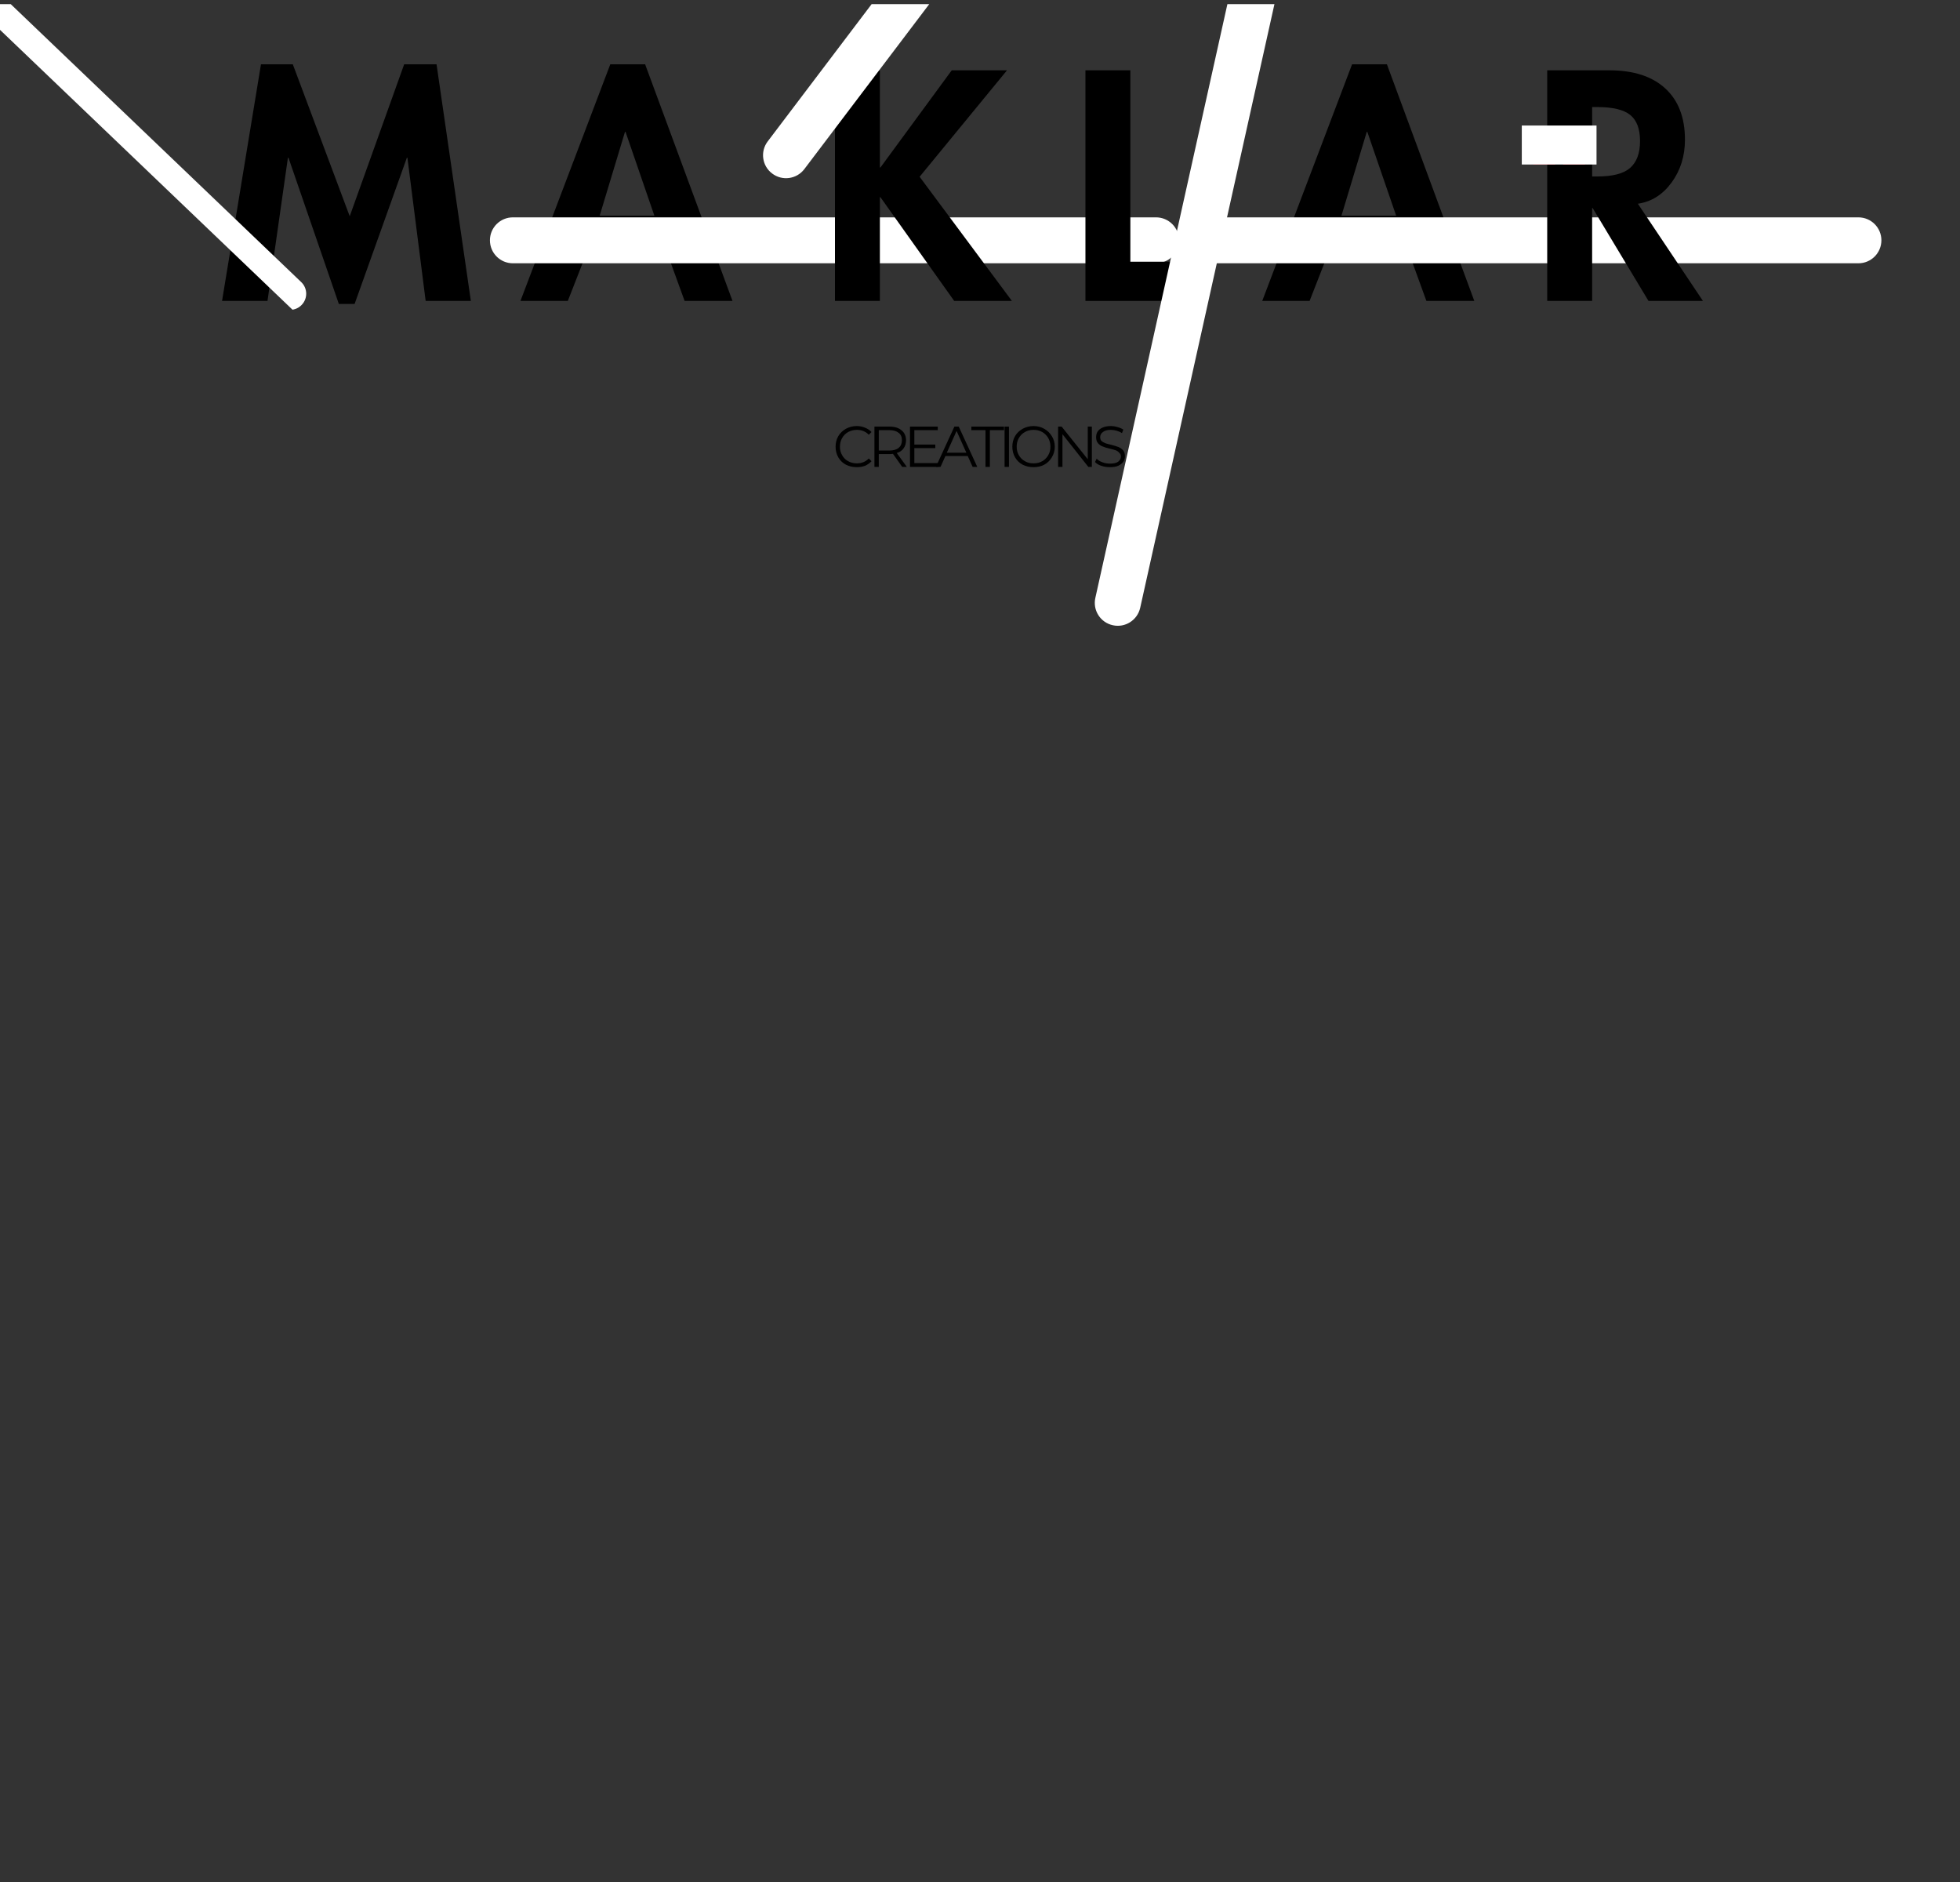<svg xmlns="http://www.w3.org/2000/svg" xmlns:xlink="http://www.w3.org/1999/xlink" width="150" zoomAndPan="magnify" viewBox="0 0 112.5 108" height="144" preserveAspectRatio="xMidYMid meet" version="1.0"><rect x="0" y="0" width="112.5" height="108" fill="#333333" stroke="none"/><defs><g/><clipPath id="2610e8d434"><path d="M 0 0.238 L 18 0.238 L 18 18 L 0 18 Z M 0 0.238 " clip-rule="nonzero"/></clipPath><clipPath id="3742abc5bb"><path d="M -2.348 -2.598 L 18.156 17.016 L 17.125 18.094 L -3.379 -1.52 Z M -2.348 -2.598 " clip-rule="nonzero"/></clipPath><clipPath id="7d40a648c5"><path d="M -2.348 -2.598 L 18.156 17.016 L 17.125 18.094 L -3.379 -1.52 Z M -2.348 -2.598 " clip-rule="nonzero"/></clipPath><clipPath id="77fb7e3c59"><path d="M 28 12.473 L 68 12.473 L 68 15.457 L 28 15.457 Z M 28 12.473 " clip-rule="nonzero"/></clipPath><clipPath id="855f9b73f2"><path d="M 43 0.238 L 69 0.238 L 69 11 L 43 11 Z M 43 0.238 " clip-rule="nonzero"/></clipPath><clipPath id="3c8e005d32"><path d="M 69.477 -21.078 L 45.137 11.066 L 42.754 9.262 L 67.098 -22.883 Z M 69.477 -21.078 " clip-rule="nonzero"/></clipPath><clipPath id="6f4388d8d1"><path d="M 69.477 -21.078 L 45.137 11.066 L 42.754 9.262 L 67.098 -22.883 Z M 69.477 -21.078 " clip-rule="nonzero"/></clipPath><clipPath id="1005579ca7"><path d="M 68.059 12.473 L 108 12.473 L 108 15.457 L 68.059 15.457 Z M 68.059 12.473 " clip-rule="nonzero"/></clipPath><clipPath id="55cc72fbec"><path d="M 62 0.238 L 74 0.238 L 74 36 L 62 36 Z M 62 0.238 " clip-rule="nonzero"/></clipPath><clipPath id="ac8a617e32"><path d="M 73.828 -2.809 L 65.074 36.547 L 62.156 35.898 L 70.914 -3.461 Z M 73.828 -2.809 " clip-rule="nonzero"/></clipPath><clipPath id="92db58f5c6"><path d="M 73.828 -2.809 L 65.074 36.547 L 62.156 35.898 L 70.914 -3.461 Z M 73.828 -2.809 " clip-rule="nonzero"/></clipPath><clipPath id="62e544c8c0"><path d="M 87.34 7.203 L 91.82 7.203 L 91.82 9.441 L 87.34 9.441 Z M 87.34 7.203 " clip-rule="nonzero"/></clipPath></defs><g fill="#000000" fill-opacity="1"><g transform="translate(12.557, 17.269)"><g><path d="M 4.25 -13.578 L 7.516 -4.859 L 10.641 -13.578 L 12.5 -13.578 L 14.469 0 L 11.875 0 L 10.828 -8.219 L 10.797 -8.219 L 7.797 0.172 L 6.891 0.172 L 4 -8.219 L 3.969 -8.219 L 2.797 0 L 0.188 0 L 2.422 -13.578 Z M 4.25 -13.578 "/></g></g></g><g fill="#000000" fill-opacity="1"><g transform="translate(25.373, 17.269)"><g/></g></g><g clip-path="url(#2610e8d434)"><g clip-path="url(#3742abc5bb)"><g clip-path="url(#7d40a648c5)"><path fill="#ffffff" d="M 17.289 16.188 L -1.477 -1.766 C -1.848 -2.121 -2.438 -2.109 -2.789 -1.738 C -3.145 -1.367 -3.129 -0.781 -2.762 -0.426 L 16.008 17.527 C 16.375 17.879 16.965 17.867 17.316 17.496 C 17.672 17.129 17.66 16.539 17.289 16.188 Z M 17.289 16.188 " fill-opacity="1" fill-rule="nonzero"/></g></g></g><g fill="#000000" fill-opacity="1"><g transform="translate(30.029, 17.269)"><g><path d="M 7 -13.578 L 12.016 0 L 9.266 0 L 8.25 -2.797 L 3.656 -2.797 L 2.562 0 L -0.156 0 L 5 -13.578 Z M 4.391 -4.891 L 7.531 -4.891 L 5.875 -9.703 L 5.844 -9.703 Z M 4.391 -4.891 "/></g></g></g><g clip-path="url(#77fb7e3c59)"><path fill="#ffffff" d="M 66.352 12.473 L 29.438 12.473 C 28.711 12.473 28.121 13.062 28.121 13.789 C 28.121 14.52 28.711 15.109 29.438 15.109 L 66.352 15.109 C 67.082 15.109 67.672 14.52 67.672 13.789 C 67.672 13.062 67.082 12.473 66.352 12.473 Z M 66.352 12.473 " fill-opacity="1" fill-rule="nonzero"/></g><g fill="#000000" fill-opacity="1"><g transform="translate(46.972, 17.269)"><g><path d="M 3.531 -13.234 L 3.531 -7.656 L 3.562 -7.656 L 7.656 -13.234 L 10.828 -13.234 L 5.812 -7.125 L 11.109 0 L 7.797 0 L 3.562 -5.953 L 3.531 -5.953 L 3.531 0 L 0.953 0 L 0.953 -13.234 Z M 3.531 -13.234 "/></g></g></g><g clip-path="url(#855f9b73f2)"><g clip-path="url(#3c8e005d32)"><g clip-path="url(#6f4388d8d1)"><path fill="#ffffff" d="M 46.168 9.703 L 68.453 -19.723 C 68.891 -20.305 68.777 -21.133 68.199 -21.57 C 67.617 -22.012 66.789 -21.898 66.352 -21.316 L 44.066 8.113 C 43.625 8.691 43.738 9.52 44.32 9.957 C 44.898 10.398 45.727 10.285 46.168 9.703 Z M 46.168 9.703 " fill-opacity="1" fill-rule="nonzero"/></g></g></g><g fill="#000000" fill-opacity="1"><g transform="translate(72.606, 17.269)"><g><path d="M 7 -13.578 L 12.016 0 L 9.266 0 L 8.25 -2.797 L 3.656 -2.797 L 2.562 0 L -0.156 0 L 5 -13.578 Z M 4.391 -4.891 L 7.531 -4.891 L 5.875 -9.703 L 5.844 -9.703 Z M 4.391 -4.891 "/></g></g></g><g clip-path="url(#1005579ca7)"><path fill="#ffffff" d="M 106.668 12.473 L 69.754 12.473 C 69.027 12.473 68.438 13.062 68.438 13.789 C 68.438 14.52 69.027 15.109 69.754 15.109 L 106.668 15.109 C 107.395 15.109 107.988 14.52 107.988 13.789 C 107.988 13.062 107.395 12.473 106.668 12.473 Z M 106.668 12.473 " fill-opacity="1" fill-rule="nonzero"/></g><g fill="#000000" fill-opacity="1"><g transform="translate(87.854, 17.269)"><g><path d="M 4.516 -13.234 C 5.898 -13.234 6.969 -12.891 7.719 -12.203 C 8.477 -11.516 8.859 -10.531 8.859 -9.25 C 8.859 -8.312 8.602 -7.492 8.094 -6.797 C 7.582 -6.098 6.938 -5.691 6.156 -5.578 L 9.891 0 L 6.766 0 L 3.562 -5.328 L 3.531 -5.328 L 3.531 0 L 0.953 0 L 0.953 -13.234 Z M 3.531 -7.141 L 3.812 -7.141 C 4.695 -7.141 5.328 -7.301 5.703 -7.625 C 6.086 -7.957 6.281 -8.473 6.281 -9.172 C 6.281 -9.867 6.094 -10.367 5.719 -10.672 C 5.344 -10.973 4.719 -11.125 3.844 -11.125 L 3.531 -11.125 Z M 3.531 -7.141 "/></g></g></g><g fill="#000000" fill-opacity="1"><g transform="translate(61.349, 17.269)"><g><path d="M 3.531 -13.234 L 3.531 -2.25 L 7.172 -2.25 L 7.172 0 L 0.953 0 L 0.953 -13.234 Z M 3.531 -13.234 "/></g></g></g><g clip-path="url(#55cc72fbec)"><g clip-path="url(#ac8a617e32)"><g clip-path="url(#92db58f5c6)"><path fill="#ffffff" d="M 65.445 34.879 L 73.461 -1.152 C 73.617 -1.863 73.172 -2.57 72.461 -2.727 C 71.75 -2.883 71.043 -2.438 70.887 -1.727 L 62.871 34.309 C 62.711 35.02 63.16 35.723 63.871 35.879 C 64.582 36.039 65.285 35.59 65.445 34.879 Z M 65.445 34.879 " fill-opacity="1" fill-rule="nonzero"/></g></g></g><g clip-path="url(#62e544c8c0)"><path fill="#ff0013" d="M 91.594 8.863 C 91.578 8.883 91.562 8.906 91.543 8.922 C 91.547 8.961 91.547 9 91.531 9.031 C 91.512 9.078 91.469 9.109 91.457 9.156 C 91.453 9.172 91.453 9.184 91.457 9.199 C 91.449 9.191 91.441 9.191 91.43 9.195 C 91.422 9.199 91.41 9.199 91.402 9.207 C 91.379 9.223 91.363 9.238 91.344 9.258 C 91.328 9.27 91.309 9.285 91.289 9.297 C 91.266 9.309 91.238 9.309 91.211 9.309 C 91.207 9.336 91.199 9.359 91.188 9.383 C 91.184 9.391 91.18 9.398 91.172 9.402 C 91.164 9.41 91.156 9.414 91.148 9.414 C 91.105 9.426 91.059 9.418 91.02 9.395 C 90.996 9.414 90.969 9.438 90.938 9.441 C 90.914 9.445 90.891 9.441 90.867 9.445 C 90.84 9.453 90.812 9.473 90.801 9.5 C 90.793 9.484 90.773 9.473 90.754 9.473 C 90.734 9.473 90.715 9.477 90.695 9.484 C 90.676 9.488 90.656 9.492 90.637 9.492 C 90.625 9.492 90.609 9.488 90.598 9.484 C 90.582 9.484 90.566 9.48 90.555 9.477 C 90.547 9.496 90.527 9.516 90.508 9.527 C 90.496 9.535 90.48 9.539 90.469 9.539 C 90.445 9.543 90.422 9.535 90.406 9.523 C 90.387 9.512 90.371 9.492 90.355 9.477 C 90.312 9.504 90.254 9.512 90.207 9.492 C 90.195 9.488 90.188 9.484 90.176 9.484 C 90.168 9.484 90.16 9.488 90.156 9.492 C 90.145 9.5 90.129 9.508 90.117 9.512 C 90.105 9.492 90.082 9.484 90.059 9.48 C 90.031 9.477 90.008 9.477 89.984 9.477 C 89.949 9.469 89.918 9.457 89.891 9.434 C 89.875 9.453 89.855 9.465 89.832 9.469 C 89.816 9.477 89.801 9.48 89.781 9.477 C 89.762 9.473 89.746 9.461 89.734 9.449 C 89.723 9.434 89.711 9.414 89.703 9.395 C 89.645 9.414 89.578 9.406 89.527 9.367 C 89.523 9.367 89.516 9.367 89.508 9.371 C 89.504 9.371 89.504 9.375 89.5 9.375 C 89.496 9.379 89.496 9.387 89.492 9.391 C 89.488 9.387 89.488 9.379 89.484 9.375 C 89.484 9.375 89.48 9.371 89.477 9.371 C 89.469 9.367 89.465 9.367 89.457 9.367 C 89.406 9.406 89.34 9.414 89.281 9.395 C 89.273 9.414 89.262 9.434 89.25 9.449 C 89.238 9.461 89.223 9.473 89.203 9.477 C 89.188 9.48 89.168 9.477 89.152 9.469 C 89.129 9.461 89.109 9.453 89.094 9.434 C 89.07 9.457 89.035 9.469 89.004 9.477 C 88.977 9.477 88.953 9.477 88.93 9.48 C 88.902 9.484 88.879 9.492 88.867 9.512 C 88.855 9.508 88.844 9.5 88.832 9.492 C 88.824 9.488 88.816 9.484 88.809 9.484 C 88.797 9.484 88.789 9.488 88.777 9.492 C 88.73 9.512 88.672 9.504 88.629 9.477 C 88.613 9.492 88.602 9.512 88.582 9.523 C 88.562 9.535 88.539 9.543 88.516 9.539 C 88.504 9.539 88.492 9.535 88.48 9.527 C 88.461 9.516 88.438 9.496 88.434 9.477 C 88.418 9.48 88.402 9.484 88.387 9.484 C 88.375 9.488 88.363 9.492 88.348 9.492 C 88.328 9.492 88.309 9.488 88.289 9.48 C 88.273 9.477 88.254 9.473 88.234 9.473 C 88.215 9.473 88.195 9.484 88.184 9.5 C 88.172 9.473 88.148 9.453 88.117 9.445 C 88.094 9.441 88.07 9.445 88.047 9.441 C 88.016 9.438 87.988 9.414 87.965 9.395 C 87.926 9.418 87.879 9.426 87.836 9.414 C 87.828 9.414 87.82 9.41 87.812 9.402 C 87.805 9.398 87.801 9.391 87.797 9.383 C 87.785 9.359 87.777 9.336 87.773 9.309 C 87.746 9.309 87.719 9.309 87.695 9.297 C 87.676 9.285 87.66 9.27 87.641 9.258 C 87.621 9.238 87.609 9.223 87.59 9.207 C 87.582 9.203 87.566 9.199 87.555 9.195 C 87.547 9.191 87.535 9.191 87.527 9.199 C 87.535 9.184 87.531 9.172 87.527 9.156 C 87.516 9.109 87.473 9.078 87.449 9.031 C 87.438 8.996 87.438 8.961 87.441 8.922 C 87.422 8.906 87.406 8.883 87.391 8.863 C 87.383 8.848 87.371 8.836 87.371 8.816 C 87.371 8.797 87.383 8.781 87.395 8.766 C 87.41 8.746 87.426 8.734 87.445 8.719 C 87.449 8.715 87.457 8.711 87.461 8.707 C 87.469 8.699 87.469 8.695 87.469 8.688 C 87.465 8.645 87.477 8.598 87.5 8.566 C 87.512 8.551 87.527 8.539 87.539 8.523 C 87.551 8.5 87.559 8.477 87.551 8.453 C 87.551 8.441 87.547 8.434 87.543 8.422 C 87.535 8.398 87.539 8.375 87.543 8.352 C 87.559 8.336 87.559 8.309 87.555 8.289 C 87.547 8.27 87.531 8.254 87.52 8.238 C 87.504 8.215 87.484 8.188 87.477 8.16 C 87.465 8.133 87.457 8.105 87.465 8.074 C 87.445 8.066 87.426 8.055 87.414 8.039 C 87.398 8.023 87.387 8.004 87.383 7.984 C 87.379 7.961 87.383 7.938 87.395 7.914 C 87.406 7.891 87.426 7.875 87.445 7.859 C 87.438 7.816 87.434 7.773 87.453 7.738 C 87.461 7.719 87.473 7.703 87.488 7.688 C 87.5 7.672 87.516 7.656 87.523 7.637 C 87.531 7.621 87.535 7.594 87.527 7.574 C 87.535 7.578 87.547 7.582 87.555 7.578 C 87.566 7.574 87.574 7.57 87.582 7.562 C 87.602 7.547 87.621 7.531 87.641 7.516 C 87.66 7.5 87.676 7.484 87.695 7.477 C 87.719 7.465 87.746 7.465 87.773 7.461 C 87.777 7.438 87.785 7.414 87.797 7.391 C 87.801 7.383 87.805 7.375 87.812 7.367 C 87.82 7.363 87.828 7.359 87.836 7.359 C 87.879 7.348 87.926 7.355 87.965 7.379 C 87.988 7.359 88.02 7.336 88.047 7.332 C 88.07 7.324 88.094 7.332 88.117 7.324 C 88.148 7.32 88.172 7.297 88.184 7.273 C 88.195 7.289 88.215 7.297 88.234 7.301 C 88.254 7.301 88.273 7.297 88.289 7.289 C 88.309 7.285 88.328 7.277 88.348 7.281 C 88.363 7.281 88.375 7.281 88.391 7.285 C 88.402 7.289 88.418 7.293 88.434 7.297 C 88.438 7.273 88.461 7.258 88.48 7.246 C 88.492 7.238 88.504 7.234 88.516 7.23 C 88.539 7.23 88.562 7.238 88.582 7.25 C 88.602 7.262 88.613 7.281 88.629 7.297 C 88.672 7.266 88.73 7.262 88.781 7.281 C 88.789 7.285 88.797 7.289 88.809 7.289 C 88.816 7.289 88.824 7.285 88.832 7.281 C 88.844 7.273 88.855 7.266 88.867 7.258 C 88.879 7.281 88.902 7.289 88.93 7.293 C 88.953 7.297 88.977 7.293 89.004 7.297 C 89.035 7.301 89.07 7.316 89.094 7.34 C 89.109 7.32 89.129 7.309 89.152 7.301 C 89.168 7.297 89.188 7.293 89.203 7.297 C 89.223 7.301 89.238 7.312 89.25 7.324 C 89.266 7.34 89.273 7.359 89.281 7.375 C 89.34 7.355 89.406 7.367 89.457 7.406 C 89.465 7.406 89.469 7.406 89.477 7.402 C 89.48 7.402 89.484 7.398 89.484 7.395 C 89.488 7.391 89.488 7.387 89.492 7.383 C 89.496 7.387 89.496 7.391 89.5 7.395 C 89.504 7.398 89.504 7.402 89.508 7.402 C 89.516 7.406 89.523 7.406 89.527 7.406 C 89.578 7.367 89.645 7.355 89.703 7.375 C 89.711 7.359 89.723 7.34 89.734 7.324 C 89.746 7.312 89.762 7.301 89.781 7.297 C 89.801 7.293 89.816 7.297 89.836 7.301 C 89.855 7.309 89.875 7.32 89.891 7.34 C 89.918 7.316 89.949 7.301 89.984 7.297 C 90.008 7.293 90.031 7.297 90.059 7.293 C 90.082 7.289 90.105 7.281 90.117 7.258 C 90.129 7.266 90.145 7.273 90.156 7.281 C 90.16 7.285 90.168 7.289 90.176 7.289 C 90.188 7.289 90.195 7.285 90.207 7.281 C 90.254 7.262 90.312 7.266 90.355 7.297 C 90.371 7.281 90.387 7.262 90.406 7.25 C 90.422 7.238 90.445 7.23 90.469 7.23 C 90.48 7.234 90.496 7.238 90.508 7.246 C 90.527 7.258 90.547 7.277 90.555 7.297 C 90.566 7.293 90.582 7.289 90.598 7.285 C 90.609 7.285 90.625 7.281 90.637 7.281 C 90.656 7.281 90.676 7.285 90.695 7.289 C 90.715 7.297 90.734 7.301 90.754 7.301 C 90.773 7.297 90.793 7.289 90.801 7.273 C 90.812 7.301 90.84 7.32 90.867 7.324 C 90.891 7.332 90.914 7.324 90.938 7.332 C 90.969 7.336 90.996 7.359 91.02 7.379 C 91.059 7.355 91.105 7.348 91.148 7.359 C 91.156 7.359 91.164 7.363 91.172 7.367 C 91.18 7.375 91.184 7.383 91.188 7.391 C 91.199 7.414 91.207 7.438 91.211 7.465 C 91.238 7.465 91.266 7.465 91.289 7.477 C 91.309 7.484 91.328 7.5 91.344 7.516 C 91.363 7.531 91.379 7.551 91.402 7.566 C 91.41 7.57 91.422 7.574 91.43 7.578 C 91.441 7.582 91.449 7.582 91.457 7.574 C 91.449 7.594 91.453 7.621 91.461 7.637 C 91.469 7.656 91.484 7.672 91.496 7.688 C 91.508 7.703 91.523 7.719 91.531 7.738 C 91.551 7.773 91.547 7.82 91.539 7.859 C 91.559 7.875 91.574 7.891 91.59 7.914 C 91.602 7.938 91.605 7.961 91.602 7.984 C 91.598 8.008 91.586 8.023 91.57 8.039 C 91.559 8.055 91.539 8.066 91.52 8.074 C 91.527 8.105 91.52 8.133 91.508 8.16 C 91.5 8.188 91.48 8.215 91.465 8.238 C 91.453 8.254 91.438 8.27 91.43 8.289 C 91.426 8.309 91.426 8.336 91.441 8.352 C 91.445 8.375 91.449 8.402 91.441 8.422 C 91.438 8.434 91.434 8.441 91.434 8.453 C 91.426 8.477 91.434 8.5 91.445 8.523 C 91.457 8.539 91.473 8.551 91.484 8.566 C 91.508 8.598 91.52 8.645 91.516 8.688 C 91.512 8.695 91.516 8.703 91.523 8.707 C 91.527 8.711 91.535 8.715 91.539 8.719 C 91.559 8.734 91.574 8.75 91.59 8.766 C 91.602 8.781 91.613 8.801 91.613 8.82 C 91.609 8.836 91.602 8.848 91.594 8.863 Z M 91.594 8.863 " fill-opacity="1" fill-rule="nonzero"/><path fill="#ffffff" d="M 87.348 7.203 L 91.637 7.203 L 91.637 9.57 L 87.348 9.57 Z M 87.348 7.203 " fill-opacity="1" fill-rule="nonzero"/></g><g fill="#000000" fill-opacity="1"><g transform="translate(47.789, 26.793)"><g><path d="M 1.391 0.016 C 1.16 0.016 0.953 -0.031 0.766 -0.125 C 0.578 -0.227 0.43 -0.367 0.328 -0.547 C 0.223 -0.734 0.172 -0.938 0.172 -1.156 C 0.172 -1.383 0.223 -1.586 0.328 -1.766 C 0.43 -1.941 0.578 -2.082 0.766 -2.188 C 0.953 -2.289 1.16 -2.344 1.391 -2.344 C 1.555 -2.344 1.711 -2.312 1.859 -2.25 C 2.004 -2.195 2.129 -2.113 2.234 -2 L 2.078 -1.844 C 1.898 -2.031 1.672 -2.125 1.391 -2.125 C 1.211 -2.125 1.047 -2.082 0.891 -2 C 0.742 -1.914 0.629 -1.801 0.547 -1.656 C 0.461 -1.508 0.422 -1.344 0.422 -1.156 C 0.422 -0.977 0.461 -0.816 0.547 -0.672 C 0.629 -0.523 0.742 -0.41 0.891 -0.328 C 1.047 -0.242 1.211 -0.203 1.391 -0.203 C 1.672 -0.203 1.898 -0.297 2.078 -0.484 L 2.234 -0.328 C 2.129 -0.211 2.004 -0.125 1.859 -0.062 C 1.711 -0.008 1.555 0.016 1.391 0.016 Z M 1.391 0.016 "/></g></g></g><g fill="#000000" fill-opacity="1"><g transform="translate(49.816, 26.793)"><g><path d="M 1.969 0 L 1.438 -0.75 C 1.375 -0.738 1.312 -0.734 1.25 -0.734 L 0.625 -0.734 L 0.625 0 L 0.375 0 L 0.375 -2.312 L 1.25 -2.312 C 1.539 -2.312 1.77 -2.238 1.938 -2.094 C 2.102 -1.957 2.188 -1.77 2.188 -1.531 C 2.188 -1.344 2.141 -1.188 2.047 -1.062 C 1.961 -0.938 1.832 -0.848 1.656 -0.797 L 2.234 0 Z M 1.234 -0.938 C 1.461 -0.938 1.641 -0.988 1.766 -1.094 C 1.891 -1.195 1.953 -1.344 1.953 -1.531 C 1.953 -1.719 1.891 -1.859 1.766 -1.953 C 1.641 -2.055 1.461 -2.109 1.234 -2.109 L 0.625 -2.109 L 0.625 -0.938 Z M 1.234 -0.938 "/></g></g></g><g fill="#000000" fill-opacity="1"><g transform="translate(51.856, 26.793)"><g><path d="M 2.016 -0.219 L 2.016 0 L 0.375 0 L 0.375 -2.312 L 1.969 -2.312 L 1.969 -2.109 L 0.625 -2.109 L 0.625 -1.281 L 1.828 -1.281 L 1.828 -1.078 L 0.625 -1.078 L 0.625 -0.219 Z M 2.016 -0.219 "/></g></g></g><g fill="#000000" fill-opacity="1"><g transform="translate(53.718, 26.793)"><g><path d="M 1.828 -0.625 L 0.547 -0.625 L 0.266 0 L 0 0 L 1.062 -2.312 L 1.312 -2.312 L 2.375 0 L 2.109 0 Z M 1.75 -0.812 L 1.188 -2.062 L 0.625 -0.812 Z M 1.75 -0.812 "/></g></g></g><g fill="#000000" fill-opacity="1"><g transform="translate(55.738, 26.793)"><g><path d="M 0.828 -2.109 L 0.016 -2.109 L 0.016 -2.312 L 1.891 -2.312 L 1.891 -2.109 L 1.078 -2.109 L 1.078 0 L 0.828 0 Z M 0.828 -2.109 "/></g></g></g><g fill="#000000" fill-opacity="1"><g transform="translate(57.286, 26.793)"><g><path d="M 0.375 -2.312 L 0.625 -2.312 L 0.625 0 L 0.375 0 Z M 0.375 -2.312 "/></g></g></g><g fill="#000000" fill-opacity="1"><g transform="translate(57.934, 26.793)"><g><path d="M 1.391 0.016 C 1.16 0.016 0.953 -0.031 0.766 -0.125 C 0.578 -0.227 0.43 -0.367 0.328 -0.547 C 0.223 -0.734 0.172 -0.938 0.172 -1.156 C 0.172 -1.383 0.223 -1.586 0.328 -1.766 C 0.43 -1.941 0.578 -2.082 0.766 -2.188 C 0.953 -2.289 1.16 -2.344 1.391 -2.344 C 1.617 -2.344 1.82 -2.289 2 -2.188 C 2.188 -2.082 2.332 -1.941 2.438 -1.766 C 2.551 -1.586 2.609 -1.383 2.609 -1.156 C 2.609 -0.938 2.551 -0.734 2.438 -0.547 C 2.332 -0.367 2.188 -0.227 2 -0.125 C 1.82 -0.031 1.617 0.016 1.391 0.016 Z M 1.391 -0.203 C 1.578 -0.203 1.742 -0.242 1.891 -0.328 C 2.035 -0.41 2.148 -0.523 2.234 -0.672 C 2.316 -0.816 2.359 -0.977 2.359 -1.156 C 2.359 -1.344 2.316 -1.508 2.234 -1.656 C 2.148 -1.801 2.035 -1.914 1.891 -2 C 1.742 -2.082 1.578 -2.125 1.391 -2.125 C 1.203 -2.125 1.035 -2.082 0.891 -2 C 0.742 -1.914 0.629 -1.801 0.547 -1.656 C 0.461 -1.508 0.422 -1.344 0.422 -1.156 C 0.422 -0.977 0.461 -0.816 0.547 -0.672 C 0.629 -0.523 0.742 -0.41 0.891 -0.328 C 1.035 -0.242 1.203 -0.203 1.391 -0.203 Z M 1.391 -0.203 "/></g></g></g><g fill="#000000" fill-opacity="1"><g transform="translate(60.358, 26.793)"><g><path d="M 2.312 -2.312 L 2.312 0 L 2.109 0 L 0.625 -1.875 L 0.625 0 L 0.375 0 L 0.375 -2.312 L 0.578 -2.312 L 2.078 -0.438 L 2.078 -2.312 Z M 2.312 -2.312 "/></g></g></g><g fill="#000000" fill-opacity="1"><g transform="translate(62.696, 26.793)"><g><path d="M 1.016 0.016 C 0.848 0.016 0.68 -0.008 0.516 -0.062 C 0.359 -0.113 0.238 -0.188 0.156 -0.281 L 0.25 -0.469 C 0.332 -0.383 0.441 -0.316 0.578 -0.266 C 0.723 -0.211 0.867 -0.188 1.016 -0.188 C 1.223 -0.188 1.379 -0.223 1.484 -0.297 C 1.586 -0.379 1.641 -0.477 1.641 -0.594 C 1.641 -0.688 1.609 -0.758 1.547 -0.812 C 1.492 -0.875 1.426 -0.922 1.344 -0.953 C 1.258 -0.984 1.145 -1.016 1 -1.047 C 0.832 -1.086 0.695 -1.129 0.594 -1.172 C 0.488 -1.211 0.398 -1.273 0.328 -1.359 C 0.254 -1.441 0.219 -1.555 0.219 -1.703 C 0.219 -1.816 0.242 -1.922 0.297 -2.016 C 0.359 -2.117 0.453 -2.195 0.578 -2.25 C 0.711 -2.312 0.875 -2.344 1.062 -2.344 C 1.195 -2.344 1.328 -2.32 1.453 -2.281 C 1.578 -2.25 1.688 -2.203 1.781 -2.141 L 1.703 -1.938 C 1.609 -2 1.504 -2.047 1.391 -2.078 C 1.273 -2.109 1.164 -2.125 1.062 -2.125 C 0.863 -2.125 0.711 -2.082 0.609 -2 C 0.504 -1.926 0.453 -1.828 0.453 -1.703 C 0.453 -1.609 0.477 -1.535 0.531 -1.484 C 0.594 -1.43 0.664 -1.391 0.75 -1.359 C 0.832 -1.328 0.945 -1.297 1.094 -1.266 C 1.258 -1.223 1.395 -1.18 1.5 -1.141 C 1.602 -1.098 1.691 -1.035 1.766 -0.953 C 1.836 -0.867 1.875 -0.754 1.875 -0.609 C 1.875 -0.492 1.844 -0.391 1.781 -0.297 C 1.719 -0.203 1.617 -0.125 1.484 -0.062 C 1.359 -0.008 1.203 0.016 1.016 0.016 Z M 1.016 0.016 "/></g></g></g></svg>